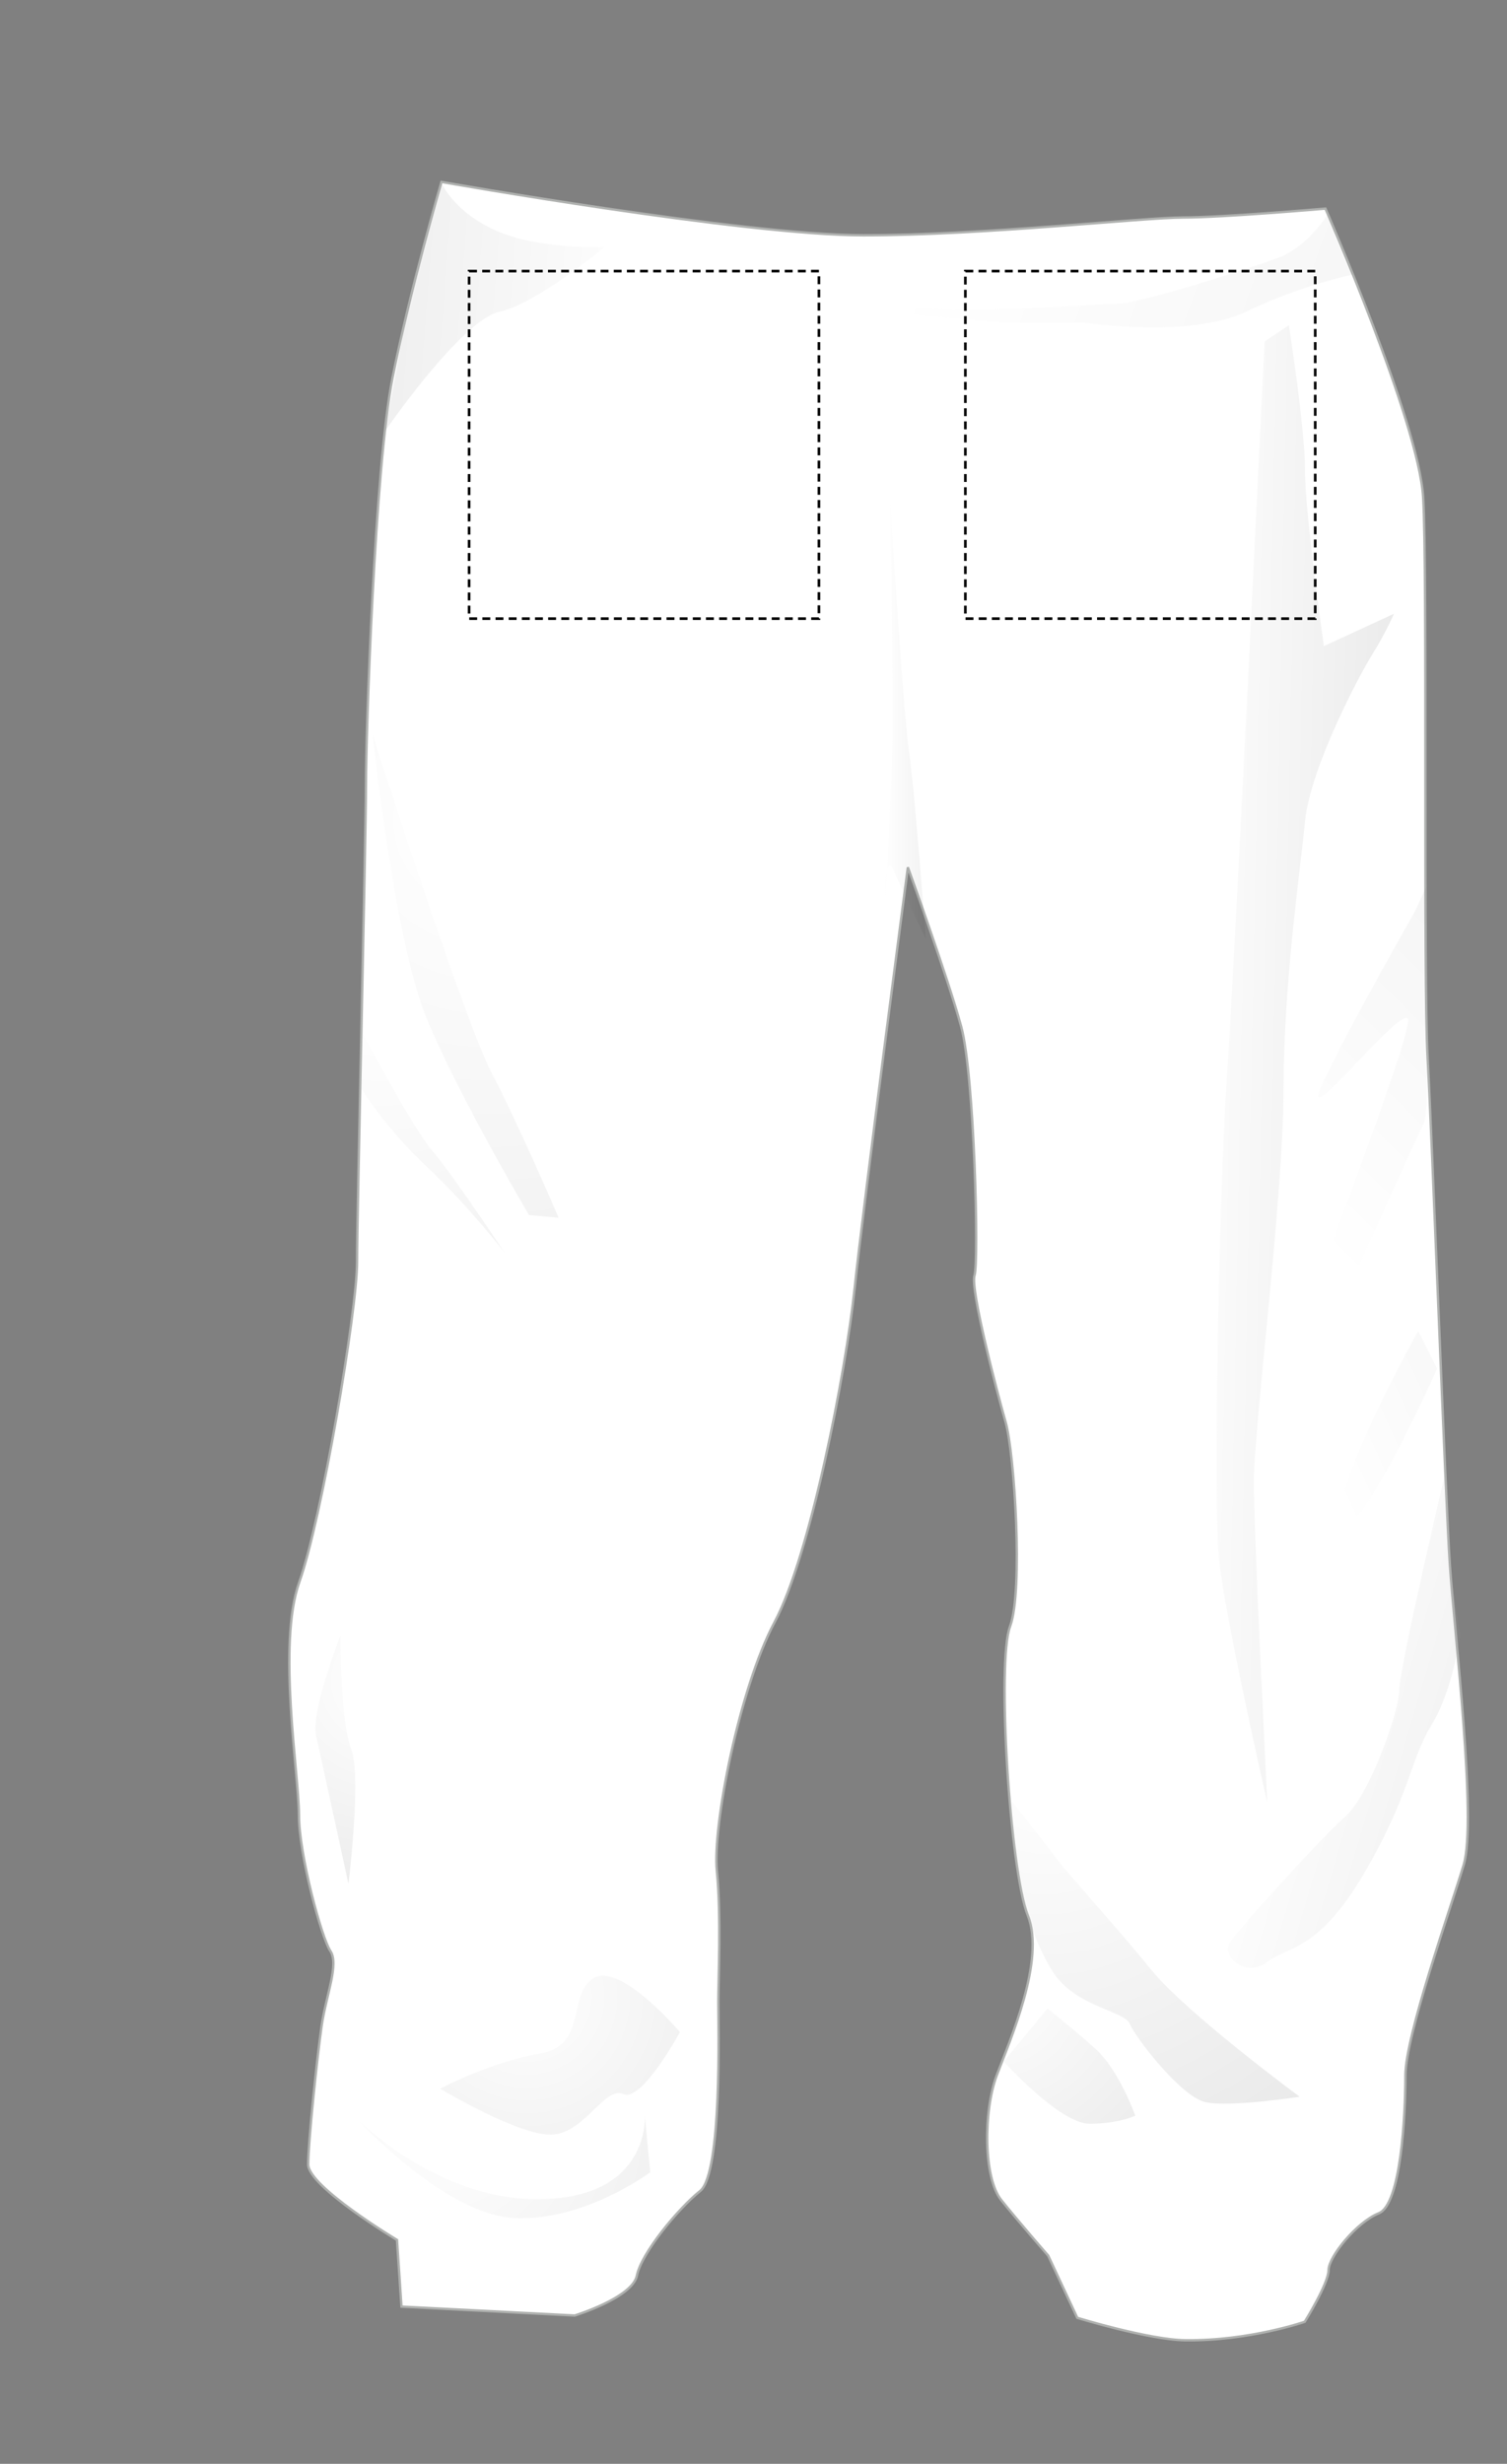 <?xml version="1.0" encoding="utf-8"?>
<!-- Generator: Adobe Illustrator 22.1.0, SVG Export Plug-In . SVG Version: 6.00 Build 0)  -->
<svg version="1.1" id="Layer_1" xmlns="http://www.w3.org/2000/svg" xmlns:xlink="http://www.w3.org/1999/xlink" x="0px" y="0px"
	 viewBox="0 0 634 1035.881" enable-background="new 0 0 800.453 1035.881" xml:space="preserve">
  <rect x="0" y="0" width="634" height="1035.881" fill="#808080" stroke="none"/>
  <g id="BODY">
<path fill="#FFFFFF" stroke="#AFB1AF" d="M185.723,76.494c0,0,127.078,22.431,177.53,22.431c50.464,0,117.741-7.483,134.563-7.483
	c16.819,0,59.799-3.738,59.799-3.738s39.256,89.708,41.118,121.477c1.866,31.77,0,201.826,1.866,235.469
	c1.87,33.644,7.472,185.014,9.345,213.048c1.875,28.032,11.44,107.677,5.825,126.37c-5.605,18.697-24.509,71.719-24.509,88.538
	c0,16.823-1.875,54.204-11.22,57.941c-9.338,3.735-21.114,18.306-21.114,23.903c0,5.599-10.01,21.699-10.01,21.699
	s-23.103,8.069-50.076,7.792c-15.414-0.158-45.627-9.452-45.627-9.452l-12.239-26.158c0,0-12.312-14.057-19.784-23.396
	c-7.475-9.339-7.475-37.381-1.875-52.33c5.61-14.945,20.572-48.589,13.087-67.274c-7.477-18.685-13.087-106.528-7.477-121.476
	c5.614-14.947,1.863-72.875-1.862-85.961c-3.748-13.084-14.948-56.073-13.084-61.674c1.863-5.601,0-84.108-5.612-104.656
	c-5.611-20.547-22.42-66.915-22.42-66.915s-18.697,141.676-22.421,177.181c-3.747,35.505-18.697,112.129-33.644,140.162
	c-14.948,28.031-26.169,85.97-24.295,104.653c1.875,18.685,0.617,45.607,0.617,54.956c0,9.347,1.675,72.114-7.671,79.59
	c-9.338,7.471-24.715,26.164-26.579,35.511c-1.873,9.348-26.168,16.823-26.168,16.823l-72.886-3.738l-1.874-28.034
	c0,0-37.368-22.42-37.368-31.768c0-9.347,3.735-44.844,5.609-57.927c1.864-13.086,7.475-26.18,3.728-31.781
	c-3.728-5.598-13.23-40.497-13.23-57.308c0-16.811-9.193-71.641,0.157-97.8c9.345-26.159,24.294-113.993,24.294-134.551
	c0-20.558,3.727-177.553,3.727-199.973c0-22.422,3.737-134.563,11.222-171.931C172.639,121.347,185.723,76.494,185.723,76.494z"/>
    </g>
<radialGradient id="SVGID_1_" cx="204.857" cy="344.722" r="214.865" gradientUnits="userSpaceOnUse">
	<stop  offset="0" style="stop-color:#FFFFFF"/>
	<stop  offset="1" style="stop-color:#000000"/>
</radialGradient>
<path opacity="0.06" fill="url(#SVGID_1_)" d="M156.791,309.063c0,0,38.544,120.163,49.882,141.707
	c11.339,21.544,28.339,61.22,28.339,61.22l-12.47-1.134c0,0-29.472-49.892-43.085-82.76
	C165.865,395.224,156.791,309.063,156.791,309.063z"/>
<radialGradient id="SVGID_2_" cx="159.474" cy="413.342" r="215.28" gradientUnits="userSpaceOnUse">
	<stop  offset="0" style="stop-color:#FFFFFF"/>
	<stop  offset="1" style="stop-color:#000000"/>
</radialGradient>
<path opacity="0.08" fill="url(#SVGID_2_)" d="M212.337,526.726c0,0-14.736-19.278-32.881-36.28
	c-18.124-17.001-27.673-33.22-27.673-33.22l0.594-23.119c0,0,21.426,40.46,29.354,49.532
	C189.662,492.712,212.337,526.726,212.337,526.726z"/>
<linearGradient id="SVGID_3_" gradientUnits="userSpaceOnUse" x1="494.962" y1="446.548" x2="610.081" y2="448.761">
	<stop  offset="0" style="stop-color:#FFFFFF"/>
	<stop  offset="1" style="stop-color:#000000"/>
</linearGradient>
<path opacity="0.1" fill="url(#SVGID_3_)" d="M532.028,143.547c0,0-12.48,259.606-15.866,309.488
	c-3.409,49.883-5.676,177.996-3.409,201.795c2.266,23.797,20.409,103.16,20.409,103.16s-5.673-112.233-5.673-134.908
	c0-22.676,12.469-120.176,12.469-164.383c0-44.209,6.798-90.681,9.071-113.357c2.277-22.676,22.687-61.231,28.34-70.291
	c5.674-9.062,9.074-17.002,9.074-17.002l-29.484,13.604c0,0-7.931-55.557-7.931-73.691c0-18.133-6.806-61.21-6.806-61.21
	L532.028,143.547z"/>
<linearGradient id="SVGID_4_" gradientUnits="userSpaceOnUse" x1="537.132" y1="515.187" x2="699.839" y2="349.161">
	<stop  offset="0" style="stop-color:#FFFFFF"/>
	<stop  offset="1" style="stop-color:#000000"/>
</linearGradient>
<path opacity="0.06" fill="url(#SVGID_4_)" d="M595.517,382.752c0,0-41.944,73.69-40.824,78.223
	c1.146,4.531,32.884-35.147,37.414-32.88c4.542,2.263-47.608,133.778-47.608,140.573c0,6.796,5.664,11.339,5.664,11.339
	s40.735-90.724,48.753-107.693c2.91-6.172,1.234-55.018,1.234-55.018l-0.232-44.291L595.517,382.752z"/>
<linearGradient id="SVGID_5_" gradientUnits="userSpaceOnUse" x1="551.701" y1="613.785" x2="682.307" y2="554.014">
	<stop  offset="0" style="stop-color:#FFFFFF"/>
	<stop  offset="1" style="stop-color:#000000"/>
</linearGradient>
<path opacity="0.06" fill="url(#SVGID_5_)" d="M596.649,559.596c0,0-37.412,66.881-31.749,79.353
	c5.672,12.471,39.677-63.485,39.677-63.485L596.649,559.596z"/>
<linearGradient id="SVGID_6_" gradientUnits="userSpaceOnUse" x1="530.859" y1="712.65" x2="735.655" y2="773.541">
	<stop  offset="0" style="stop-color:#FFFFFF"/>
	<stop  offset="1" style="stop-color:#000000"/>
</linearGradient>
<path opacity="0.12" fill="url(#SVGID_6_)" d="M609.724,657.455l-1.675-38.311c0,0-19.339,82.158-19.339,91.231
	c0,9.071-12.461,44.207-22.668,53.281c-10.203,9.071-45.35,47.614-48.761,53.282c-3.385,5.661,6.821,14.744,15.882,7.936
	c9.06-6.805,21.53-4.529,40.811-37.408c19.275-32.882,19.266-47.618,28.338-62.353c9.073-14.736,11.961-37.729,11.961-37.729
	L609.724,657.455z"/>
<radialGradient id="SVGID_7_" cx="439.5" cy="745.401" r="217" gradientUnits="userSpaceOnUse">
	<stop  offset="0" style="stop-color:#FFFFFF"/>
	<stop  offset="1" style="stop-color:#000000"/>
</radialGradient>
<path opacity="0.1" fill="url(#SVGID_7_)" d="M546.766,881.553c0,0-47.615-35.145-62.35-53.281
	c-14.741-18.134-37.415-43.085-39.677-46.483c-2.267-3.4-19.853-25.459-19.853-25.459s0.912,22.482,5.994,43.583
	c2.732,11.337,7.94,22.697,11.963,28.973c9.653,15.096,30.233,16.4,32.499,22.062c2.266,5.662,21.549,30.605,31.747,32.87
	C517.281,886.086,546.766,881.553,546.766,881.553z"/>
<radialGradient id="SVGID_8_" cx="417.362" cy="835.055" r="122.871" gradientUnits="userSpaceOnUse">
	<stop  offset="0" style="stop-color:#FFFFFF"/>
	<stop  offset="1" style="stop-color:#000000"/>
</radialGradient>
<path opacity="0.1" fill="url(#SVGID_8_)" d="M422.25,866.712c0,0,23.618,26.18,36.089,26.18c12.47,0,19.268-3.398,19.268-3.398
	s-6.798-19.288-17.003-28.349c-10.206-9.063-19.922-16.704-19.922-16.704L422.25,866.712z"/>
<linearGradient id="SVGID_9_" gradientUnits="userSpaceOnUse" x1="372.143" y1="302.563" x2="389.477" y2="302.563">
	<stop  offset="0" style="stop-color:#FFFFFF"/>
	<stop  offset="1" style="stop-color:#000000"/>
</linearGradient>
<path opacity="0.05" fill="url(#SVGID_9_)" d="M372.19,383.886c0,0,3.398-58.944,3.398-81.619c0-22.675-1.133-91.824-1.133-91.824
	s5.672,90.691,7.939,105.427c2.263,14.736,7.083,78.814,7.083,78.814l-14.514-30.519C371.554,361.887,372.19,383.886,372.19,383.886
	z"/>
<radialGradient id="SVGID_10_" cx="161.688" cy="706.658" r="93.45" gradientUnits="userSpaceOnUse">
	<stop  offset="0" style="stop-color:#FFFFFF"/>
	<stop  offset="1" style="stop-color:#000000"/>
</radialGradient>
<path opacity="0.08" fill="url(#SVGID_10_)" d="M146.586,792.005c0,0,5.664-45.363,1.134-56.688
	c-4.532-11.328-4.532-47.608-4.532-47.608s-12.471,31.737-10.206,41.942C135.248,739.858,146.586,792.005,146.586,792.005z"/>
<radialGradient id="SVGID_11_" cx="188.26" cy="893.707" r="174.08" gradientUnits="userSpaceOnUse">
	<stop  offset="0" style="stop-color:#FFFFFF"/>
	<stop  offset="1" style="stop-color:#000000"/>
</radialGradient>
<path opacity="0.1" fill="url(#SVGID_11_)" d="M151.127,891.768c0,0,36.268,39.678,65.74,40.81
	c29.483,1.134,56.691-19.276,56.691-19.276l-2.277-23.809c0,0,2.497,35.145-45.342,35.145
	C183.996,924.639,151.127,891.768,151.127,891.768z"/>
<radialGradient id="SVGID_12_" cx="221.456" cy="839.479" r="164.834" gradientUnits="userSpaceOnUse">
	<stop  offset="0" style="stop-color:#FFFFFF"/>
	<stop  offset="1" style="stop-color:#000000"/>
</radialGradient>
<path opacity="0.12" fill="url(#SVGID_12_)" d="M286.026,854.358c0,0-24.941-29.471-36.277-22.676
	c-11.339,6.798-2.267,28.33-22.677,31.736c-20.399,3.411-41.942,14.736-41.942,14.736s34.013,20.413,47.617,19.281
	c13.604-1.134,21.532-20.401,29.472-17.003C270.158,883.828,286.026,854.358,286.026,854.358z"/>
<linearGradient id="SVGID_13_" gradientUnits="userSpaceOnUse" x1="270.902" y1="136.566" x2="57.321" y2="119.969">
	<stop  offset="0" style="stop-color:#FFFFFF"/>
	<stop  offset="1" style="stop-color:#000000"/>
</linearGradient>
<path opacity="0.12" fill="url(#SVGID_13_)" d="M171.559,129.499l-9.571,51.726c0,0,32.213-46.738,48.082-50.137
	c15.869-3.398,44.209-27.207,44.209-27.207s-27.207,1.122-45.341-6.806c-18.134-7.93-23.248-20.252-23.248-20.252L171.559,129.499z"
	/>
<linearGradient id="SVGID_14_" gradientUnits="userSpaceOnUse" x1="384.338" y1="87.243" x2="592.418" y2="161.399">
	<stop  offset="0" style="stop-color:#FFFFFF"/>
	<stop  offset="1" style="stop-color:#000000"/>
</linearGradient>
<path opacity="0.04" fill="url(#SVGID_14_)" d="M456.074,135.619c0,0,44.207,6.805,68.015-4.532
	c23.809-11.339,45.172-15.71,45.172-15.71l-10.536-25.385c0,0-8.564,13.878-21.033,18.42c-12.473,4.542-57.812,19.277-68.019,19.277
	c-10.202,0-75.954,5.675-91.824,0c-15.867-5.674-49.88-1.133-49.88-1.133s86.161,9.064,97.486,9.064
	C436.805,135.619,456.074,135.619,456.074,135.619z"/>
<g id="BOX_LEG_RIGHT">
  <rect x="197.339" y="113.972" fill="none" stroke="#010101" stroke-width="1.107" stroke-miterlimit="10" stroke-dasharray="3.32,2.213" width="147.185" height="146.129"/>
  </g>
  <g id="BOX_LEG_LEFT">
<rect x="406.137" y="113.972" fill="none" stroke="#010101" stroke-width="1.107" stroke-miterlimit="10" stroke-dasharray="3.32,2.213" width="147.185" height="146.129"/>
    </g>
<g id="CUSTOM"></g>
</svg>
